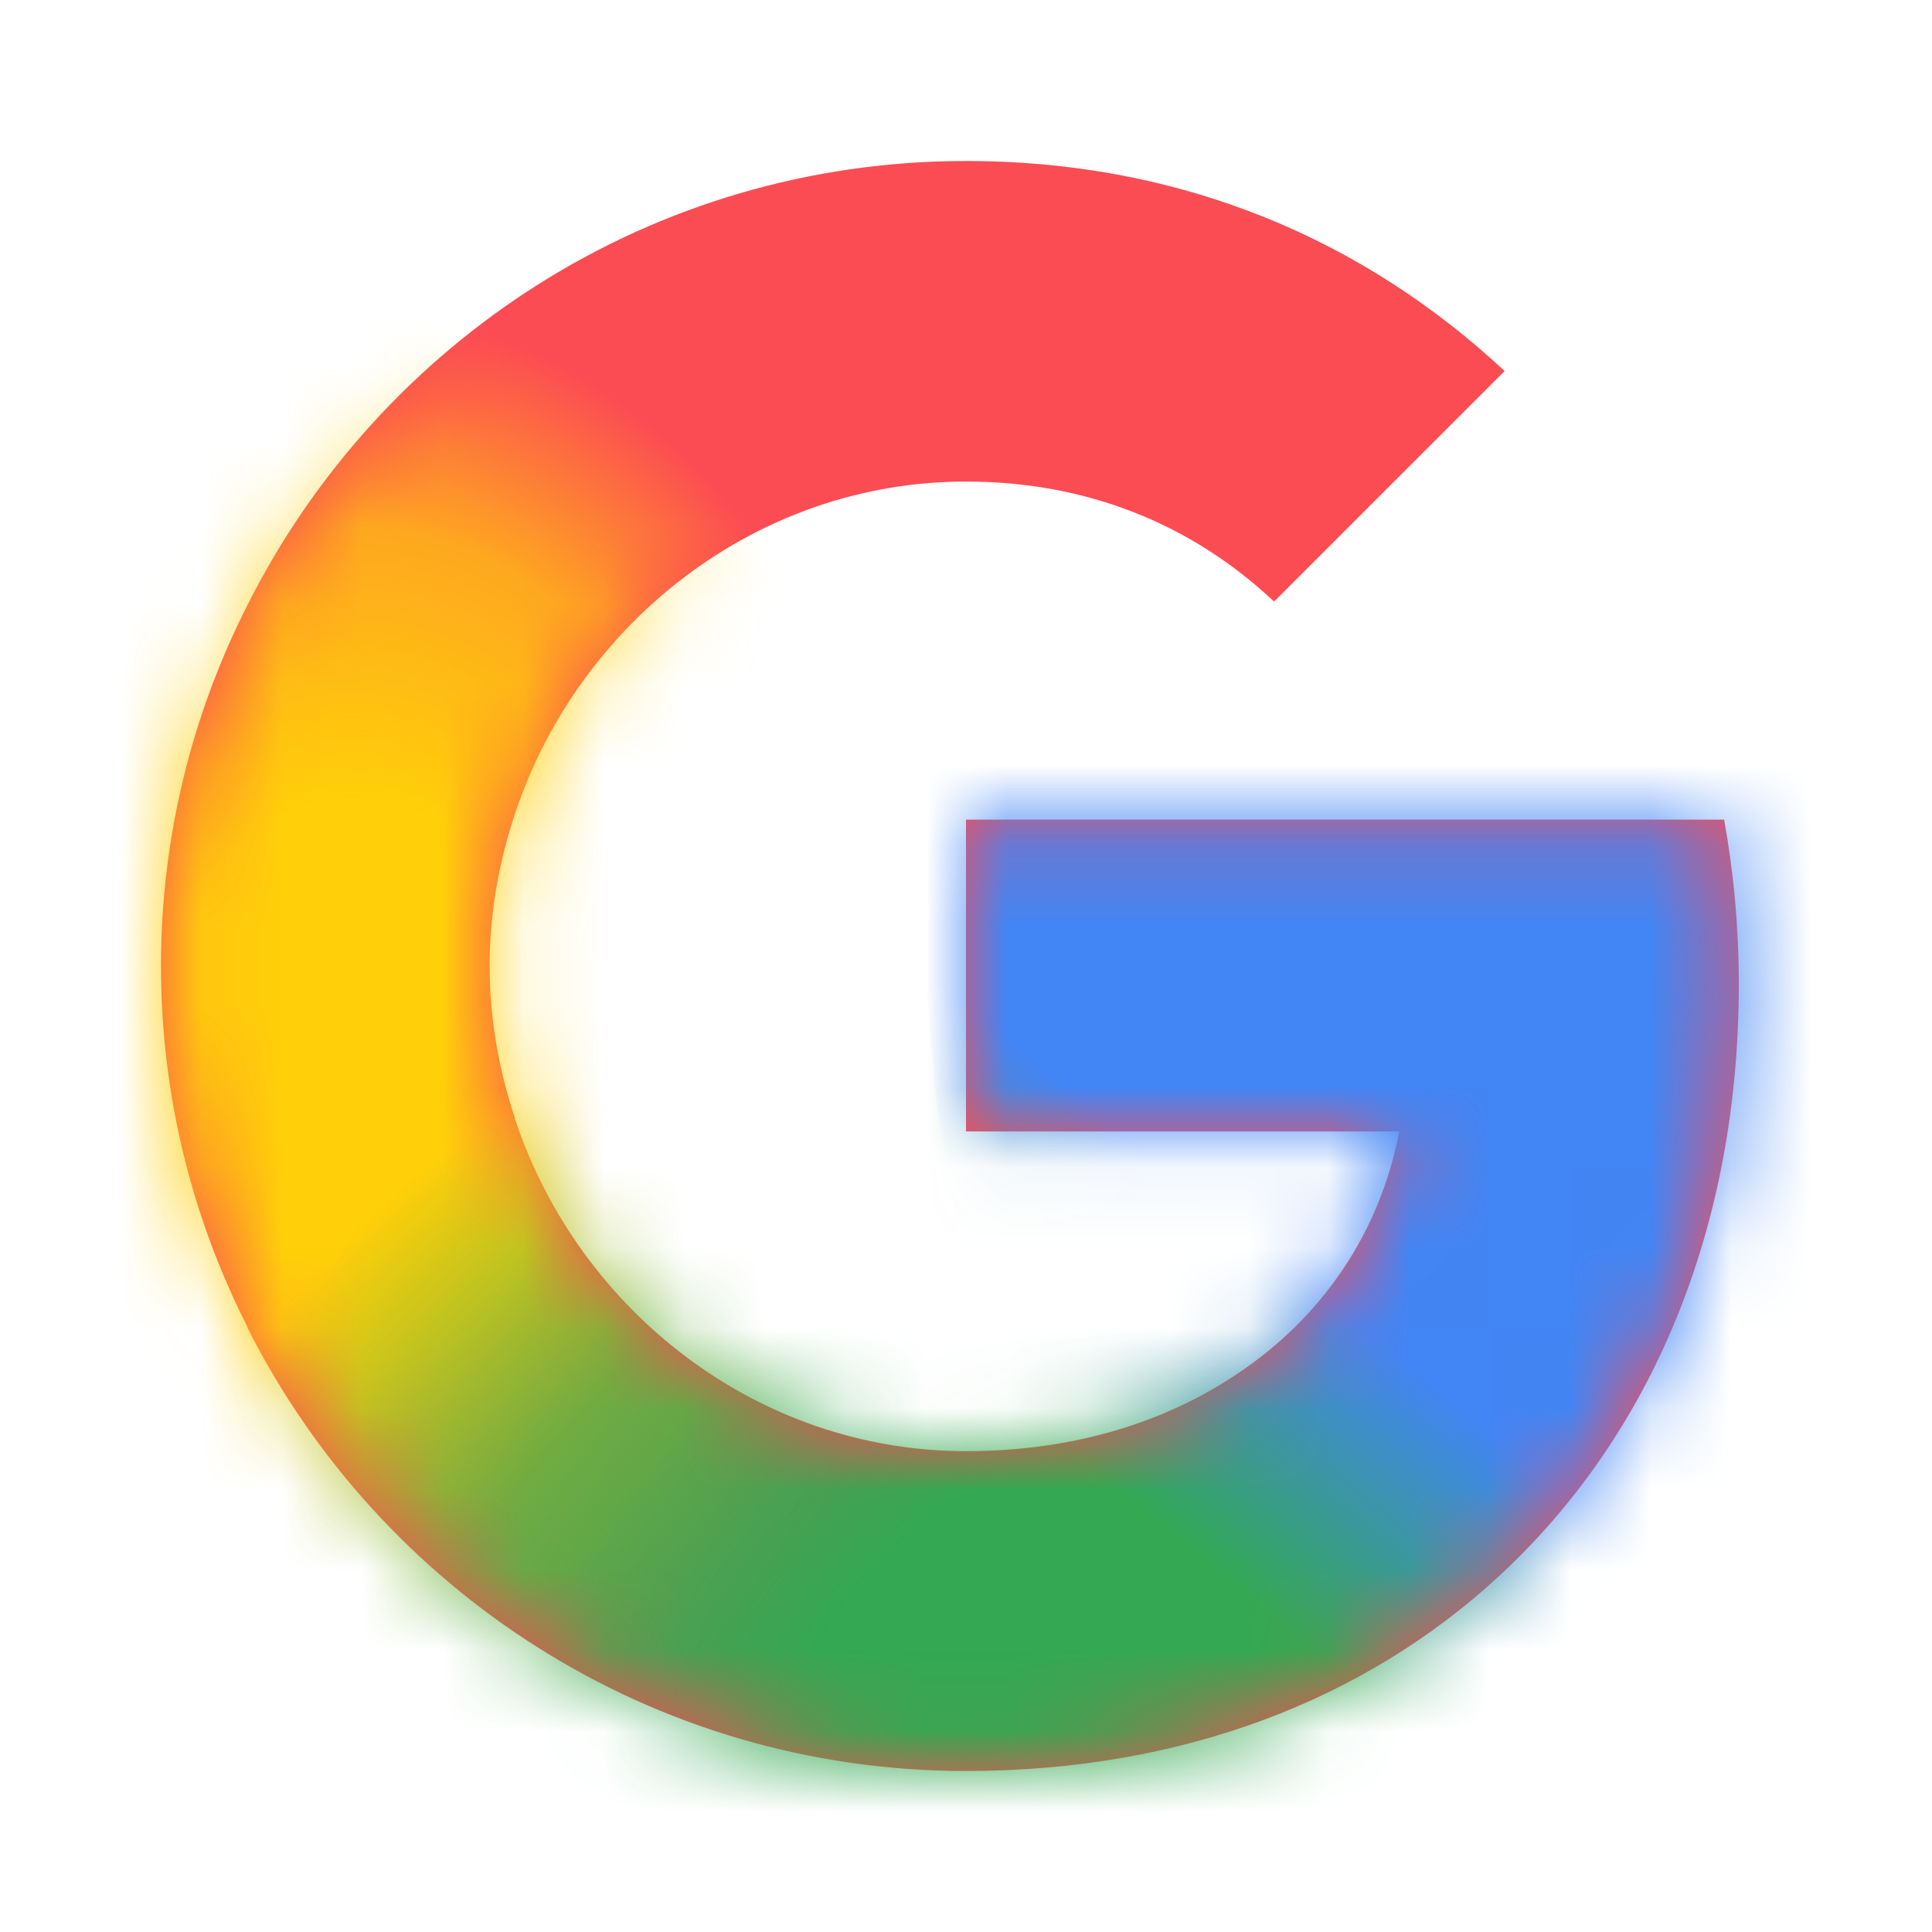 <svg width="24" height="24" viewBox="0 0 24 24" fill="none" xmlns="http://www.w3.org/2000/svg"><path d="M21.418 10.182H12V14.055H17.382C17.145 15.3 16.436 16.355 15.373 17.064C14.482 17.664 13.345 18.027 12 18.027C9.4 18.027 7.191 16.273 6.4 13.909H6.388L6.4 13.9C6.2 13.3 6.082 12.664 6.082 12C6.082 11.336 6.2 10.7 6.4 10.1C7.191 7.736 9.4 5.982 12 5.982C13.473 5.982 14.782 6.491 15.827 7.473L18.691 4.609C16.954 2.991 14.7 2 12 2C8.091 2 4.718 4.245 3.073 7.518C2.391 8.864 2 10.382 2 12C2 13.618 2.391 15.136 3.073 16.482V16.491C4.718 19.755 8.091 22 12 22C14.7 22 16.964 21.109 18.618 19.582C20.509 17.836 21.6 15.273 21.6 12.227C21.6 11.518 21.536 10.836 21.418 10.182Z" fill="#FC4C53"/><mask id="mask0_2161_479" style="mask-type:luminance" maskUnits="userSpaceOnUse" x="2" y="2" width="20" height="20"><path d="M21.418 10.182H12V14.055H17.382C17.145 15.3 16.436 16.355 15.373 17.064C14.482 17.664 13.345 18.027 12 18.027C9.4 18.027 7.191 16.273 6.4 13.909H6.388L6.4 13.9C6.2 13.3 6.082 12.664 6.082 12C6.082 11.336 6.2 10.7 6.4 10.1C7.191 7.736 9.4 5.982 12 5.982C13.473 5.982 14.782 6.491 15.827 7.473L18.691 4.609C16.954 2.991 14.7 2 12 2C8.091 2 4.718 4.245 3.073 7.518C2.391 8.864 2 10.382 2 12C2 13.618 2.391 15.136 3.073 16.482V16.491C4.718 19.755 8.091 22 12 22C14.7 22 16.964 21.109 18.618 19.582C20.509 17.836 21.6 15.273 21.6 12.227C21.6 11.518 21.536 10.836 21.418 10.182Z" fill="white"/></mask><g mask="url(#mask0_2161_479)"><path d="M4.405 22.947C8.299 22.947 11.455 18.686 11.455 13.43C11.455 8.173 8.299 3.912 4.405 3.912C0.512 3.912 -2.645 8.173 -2.645 13.43C-2.645 18.686 0.512 22.947 4.405 22.947Z" fill="url(#paint0_radial_2161_479)"/><path d="M16.565 32.601C24.419 31.62 30.182 25.992 29.438 20.032C28.693 14.071 21.722 10.034 13.868 11.015C6.014 11.996 0.251 17.623 0.996 23.584C1.74 29.545 8.711 33.582 16.565 32.601Z" fill="url(#paint1_radial_2161_479)"/><path d="M11.185 8.618L11.632 13.706L12.198 17.112L18.891 23.338L26.716 8.886L11.185 8.618Z" fill="url(#paint2_linear_2161_479)"/></g><defs><radialGradient id="paint0_radial_2161_479" cx="0" cy="0" r="1" gradientUnits="userSpaceOnUse" gradientTransform="translate(4.405 13.429) scale(7.05 9.517)"><stop offset="0.368" stop-color="#FFCF09"/><stop offset="0.718" stop-color="#FFCF09" stop-opacity="0.7"/><stop offset="1" stop-color="#FFCF09" stop-opacity="0"/></radialGradient><radialGradient id="paint1_radial_2161_479" cx="0" cy="0" r="1" gradientUnits="userSpaceOnUse" gradientTransform="translate(15.217 21.808) rotate(-7.12) scale(14.332 10.877)"><stop offset="0.383" stop-color="#34A853"/><stop offset="0.706" stop-color="#34A853" stop-opacity="0.7"/><stop offset="1" stop-color="#34A853" stop-opacity="0"/></radialGradient><linearGradient id="paint2_linear_2161_479" x1="22.507" y1="6.806" x2="12.134" y2="19.545" gradientUnits="userSpaceOnUse"><stop offset="0.671" stop-color="#4285F4"/><stop offset="0.885" stop-color="#4285F4" stop-opacity="0"/></linearGradient></defs></svg>
